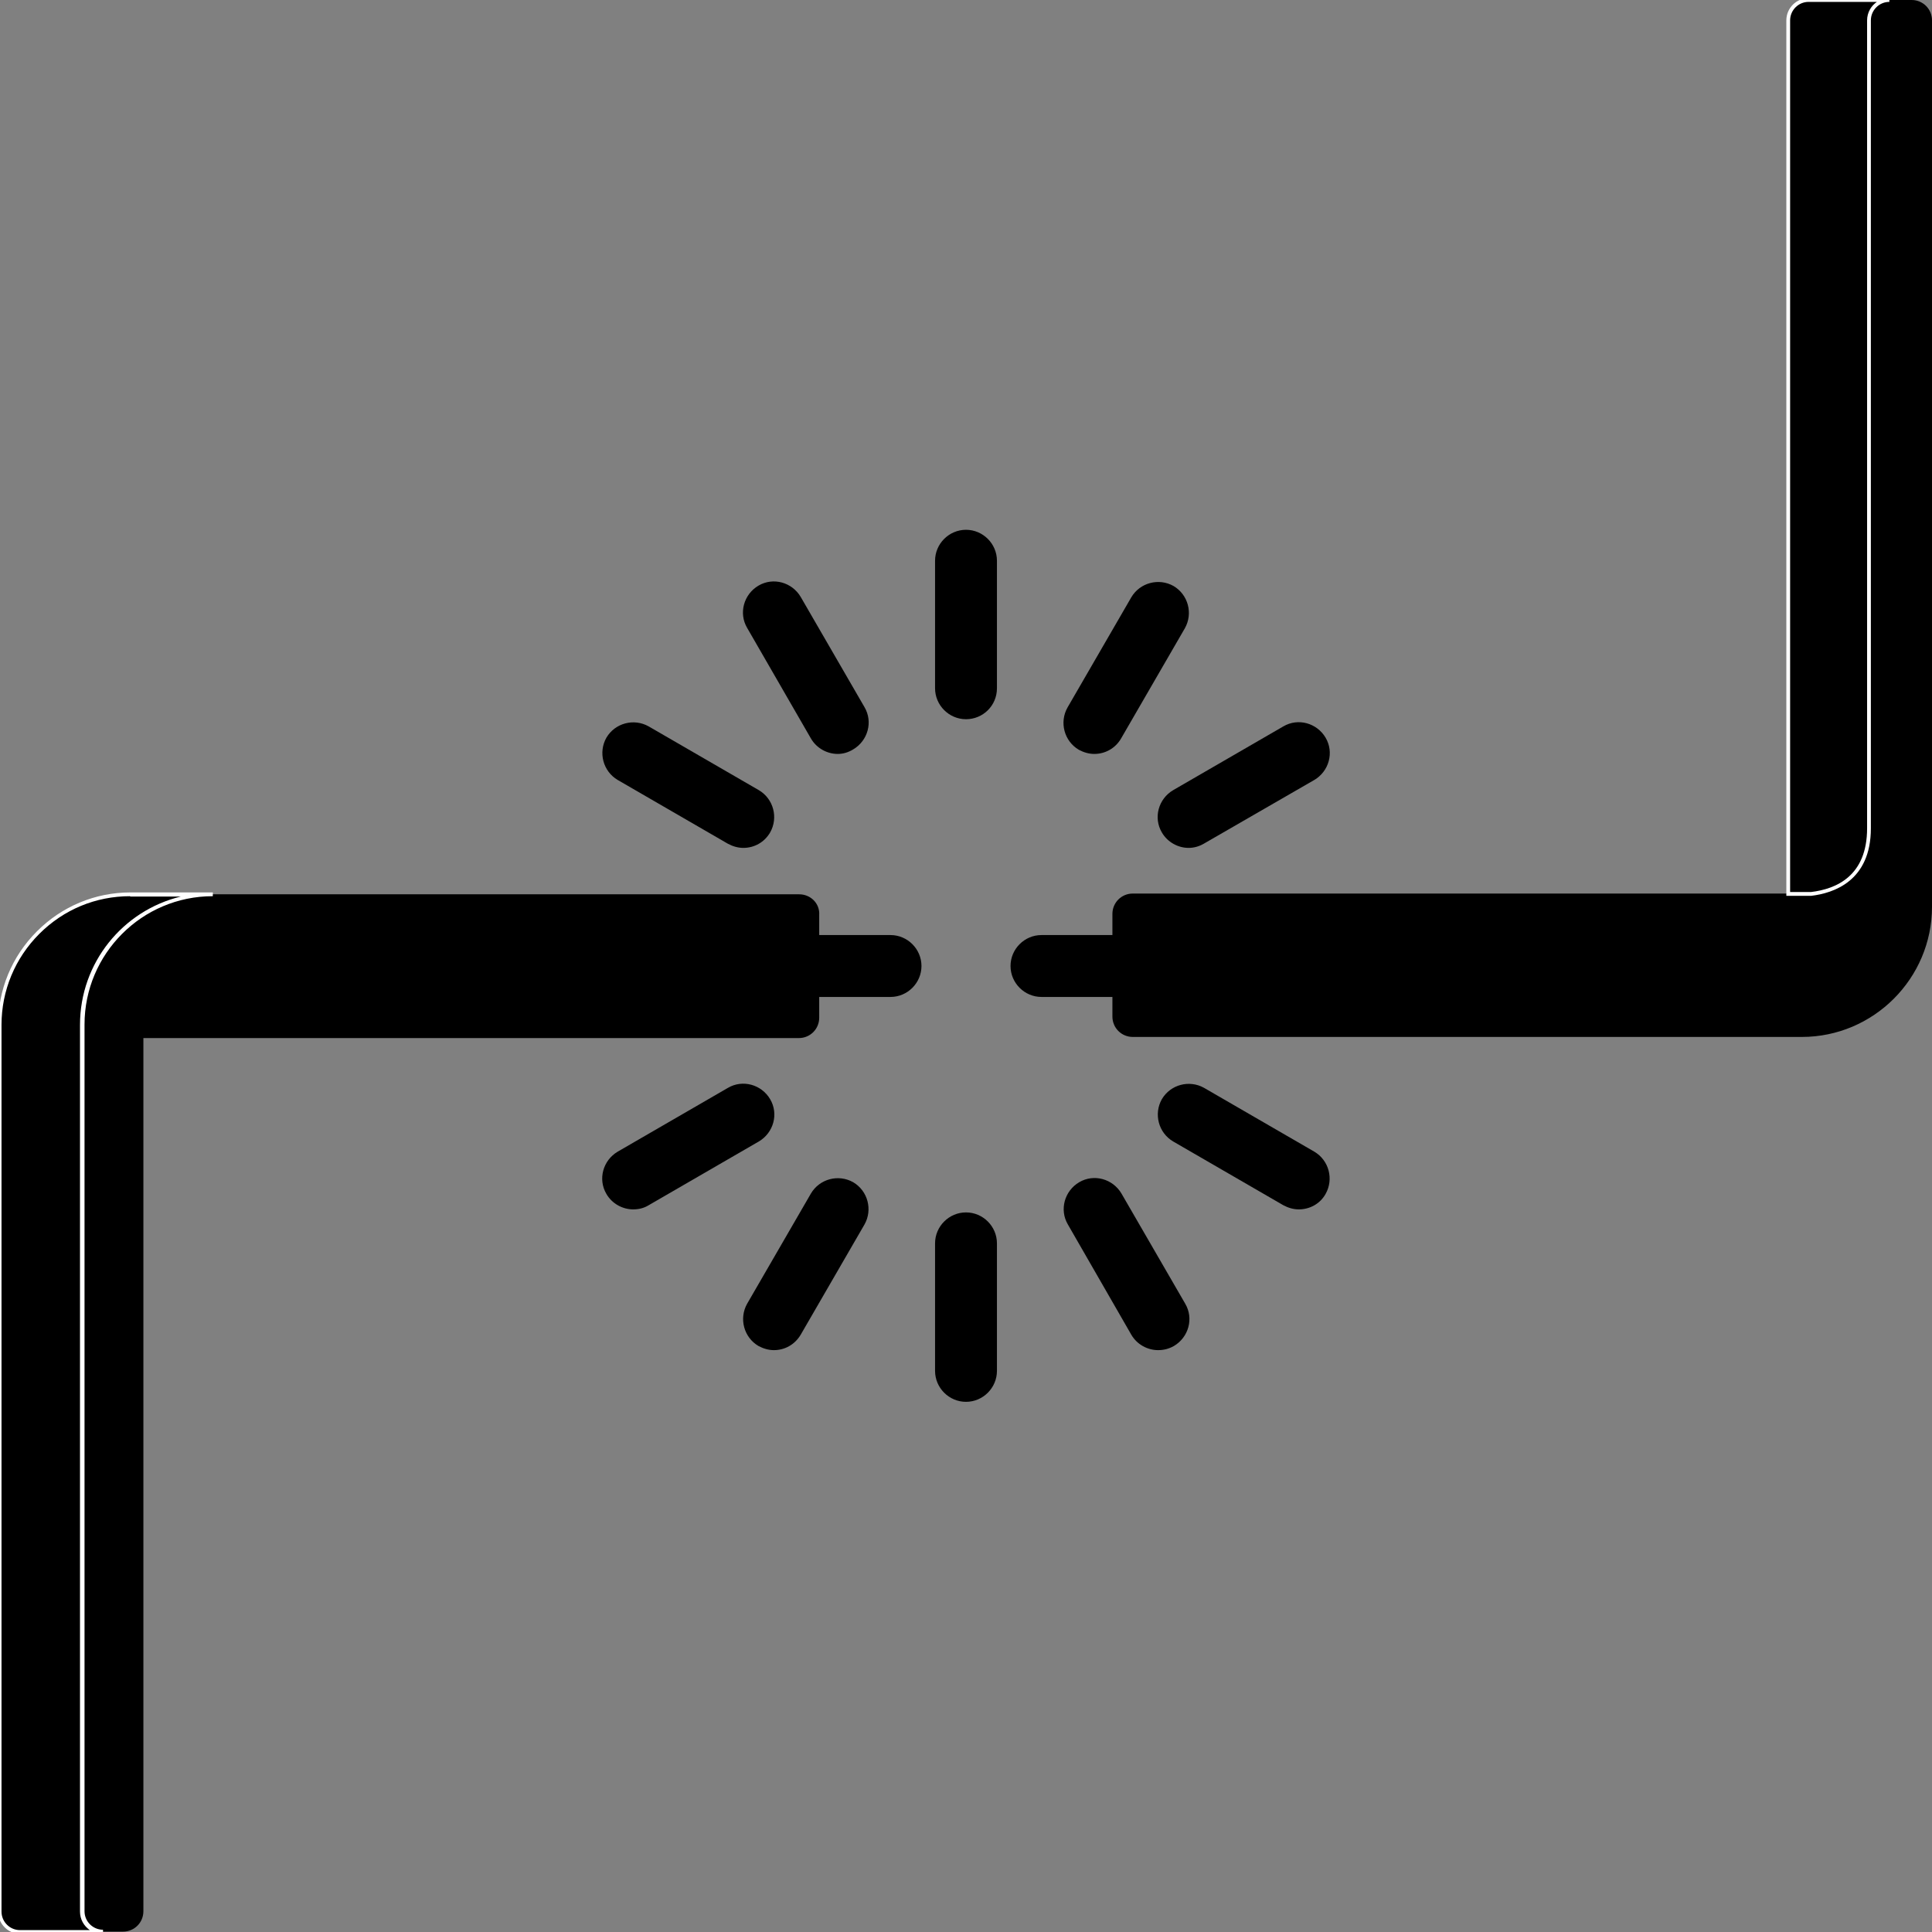<?xml version="1.0" encoding="utf-8"?>
<!-- Generator: Adobe Illustrator 22.0.1, SVG Export Plug-In . SVG Version: 6.00 Build 0)  -->
<svg version="1.1" id="Layer_1" xmlns="http://www.w3.org/2000/svg" xmlns:xlink="http://www.w3.org/1999/xlink" x="0px" y="0px"
	 viewBox="0 0 512 512" style="enable-background:new 0 0 512 512;" xml:space="preserve">
<rect x="0" y="0" width="512" height="512" fill="#808080" stroke="none"/>
<style type="text/css">
	.st0{fill:#FFFFFF;}
</style>
<g>
	<path d="M236,264.2h-24.2c-4.5,0-8.2-3.7-8.2-8.2s3.7-8.2,8.2-8.2H236c4.5,0,8.2,3.7,8.2,8.2S240.5,264.2,236,264.2z"/>
	<path d="M300.2,264.2H276c-4.5,0-8.2-3.7-8.2-8.2s3.7-8.2,8.2-8.2h24.2c4.5,0,8.2,3.7,8.2,8.2S304.7,264.2,300.2,264.2z"/>
</g>
<g>
	<path d="M167.8,320.5c-2.8,0-5.6-1.5-7.1-4.1c-2.3-3.9-0.9-8.9,3-11.2l29.2-16.9c3.9-2.3,8.9-0.9,11.2,3c2.3,3.9,0.9,8.9-3,11.2
		l-29.2,16.9C170.6,320.2,169.2,320.5,167.8,320.5z"/>
	<path d="M315,224.7c-2.8,0-5.6-1.5-7.1-4.1c-2.3-3.9-0.9-8.9,3-11.2l29.2-16.9c3.9-2.3,8.9-0.9,11.2,3c2.3,3.9,0.9,8.9-3,11.2
		L319,223.6C317.8,224.3,316.4,224.7,315,224.7z"/>
	<path d="M205.1,357.8c-1.4,0-2.8-0.4-4.1-1.1c-3.9-2.3-5.2-7.3-3-11.2l16.9-29.2c2.3-3.9,7.3-5.2,11.2-3c3.9,2.3,5.2,7.3,3,11.2
		l-16.9,29.2C210.6,356.4,207.9,357.8,205.1,357.8z"/>
	<path d="M290,199.8c-1.4,0-2.8-0.4-4.1-1.1c-3.9-2.3-5.2-7.3-3-11.2l16.9-29.2c2.3-3.9,7.3-5.2,11.2-3c3.9,2.3,5.2,7.3,3,11.2
		l-16.9,29.2C295.6,198.3,292.9,199.8,290,199.8z"/>
	<path d="M256,371.5c-4.5,0-8.2-3.7-8.2-8.2v-33.8c0-4.5,3.7-8.2,8.2-8.2c4.5,0,8.2,3.7,8.2,8.2v33.8
		C264.2,367.8,260.5,371.5,256,371.5z"/>
	<path d="M256,190.6c-4.5,0-8.2-3.7-8.2-8.2v-33.8c0-4.5,3.7-8.2,8.2-8.2c4.5,0,8.2,3.7,8.2,8.2v33.8
		C264.2,187,260.5,190.6,256,190.6z"/>
	<path d="M306.9,357.8c-2.8,0-5.6-1.5-7.1-4.1L283,324.5c-2.3-3.9-0.9-8.9,3-11.2c3.9-2.3,8.9-0.9,11.2,3l16.9,29.2
		c2.3,3.9,0.9,8.9-3,11.2C309.7,357.5,308.3,357.8,306.9,357.8z"/>
	<path d="M222,199.8c-2.8,0-5.6-1.5-7.1-4.1L198,166.4c-2.3-3.9-0.9-8.9,3-11.2c3.9-2.3,8.9-0.9,11.2,3l16.9,29.2
		c2.3,3.9,0.9,8.9-3,11.2C224.8,199.4,223.4,199.8,222,199.8z"/>
	<path d="M344.2,320.5c-1.4,0-2.8-0.4-4.1-1.1l-29.2-16.9c-3.9-2.3-5.2-7.3-3-11.2c2.3-3.9,7.3-5.2,11.2-3l29.2,16.9
		c3.9,2.3,5.2,7.3,3,11.2C349.8,319.1,347,320.5,344.2,320.5z"/>
	<path d="M197,224.7c-1.4,0-2.8-0.4-4.1-1.1l-29.2-16.9c-3.9-2.3-5.2-7.3-3-11.2c2.3-3.9,7.3-5.2,11.2-3l29.2,16.9
		c3.9,2.3,5.2,7.3,3,11.2C202.6,223.2,199.9,224.7,197,224.7z"/>
</g>
<path d="M211.8,237H34.5C15.5,237,0,252.5,0,271.5v235c0,3,2.4,5.4,5.4,5.4h27.2c3,0,5.4-2.4,5.4-5.4V275.1h173.7
	c3,0,5.4-2.4,5.4-5.4v-27.2C217.3,239.4,214.8,237,211.8,237z"/>
<g>
	<path d="M21.8,506.6v-235c0-19,15.5-34.5,34.5-34.5H34.5C15.5,237,0,252.5,0,271.5v235c0,3,2.4,5.4,5.4,5.4h21.8
		C24.2,512,21.8,509.6,21.8,506.6z"/>
	<path class="st0" d="M27.2,512.5H5.4c-3.3,0-5.9-2.7-5.9-5.9v-235c0-9.3,3.6-18.1,10.3-24.8c6.6-6.6,15.4-10.3,24.8-10.3
		c0,0,0,0,0,0h21.8v1c-18.8,0-34,15.3-34,34v235c0,2.7,2.2,4.9,4.9,4.9V512.5z M34.5,237.5c-9.1,0-17.6,3.5-24.1,10
		c-6.4,6.4-10,15-10,24.1v235c0,2.7,2.2,4.9,4.9,4.9h18.5c-1.6-1.1-2.6-2.9-2.6-4.9v-235c0-16.5,11.4-30.3,26.7-34H34.5
		C34.5,237.5,34.5,237.5,34.5,237.5z"/>
</g>
<path d="M506.6,0h-27.2c-3,0-5.4,2.4-5.4,5.4v231.4H300.2c-3,0-5.4,2.4-5.4,5.4v27.2c0,3,2.4,5.4,5.4,5.4h177.3
	c19,0,34.5-15.5,34.5-34.5V5.4C512,2.4,509.6,0,506.6,0z"/>
<g>
	<path d="M495.3,219.5V5.4c0-3,2.4-5.4,5.4-5.4h-21.4c-3,0-5.4,2.4-5.4,5.4v231.4h6C486.3,236.2,495.3,232.8,495.3,219.5z"/>
	<path class="st0" d="M473.9,237.4h-0.5V5.4c0-3.3,2.7-5.9,5.9-5.9h21.4v1c-2.7,0-4.9,2.2-4.9,4.9v214.1c0,14-9.9,17.2-15.8,17.9
		L473.9,237.4z M474.4,236.4h5.5c6.8-0.8,14.9-4.3,14.9-16.9V5.4c0-2.1,1.1-3.9,2.6-4.9h-18.1c-2.7,0-4.9,2.2-4.9,4.9V236.4z"/>
</g>
</svg>
